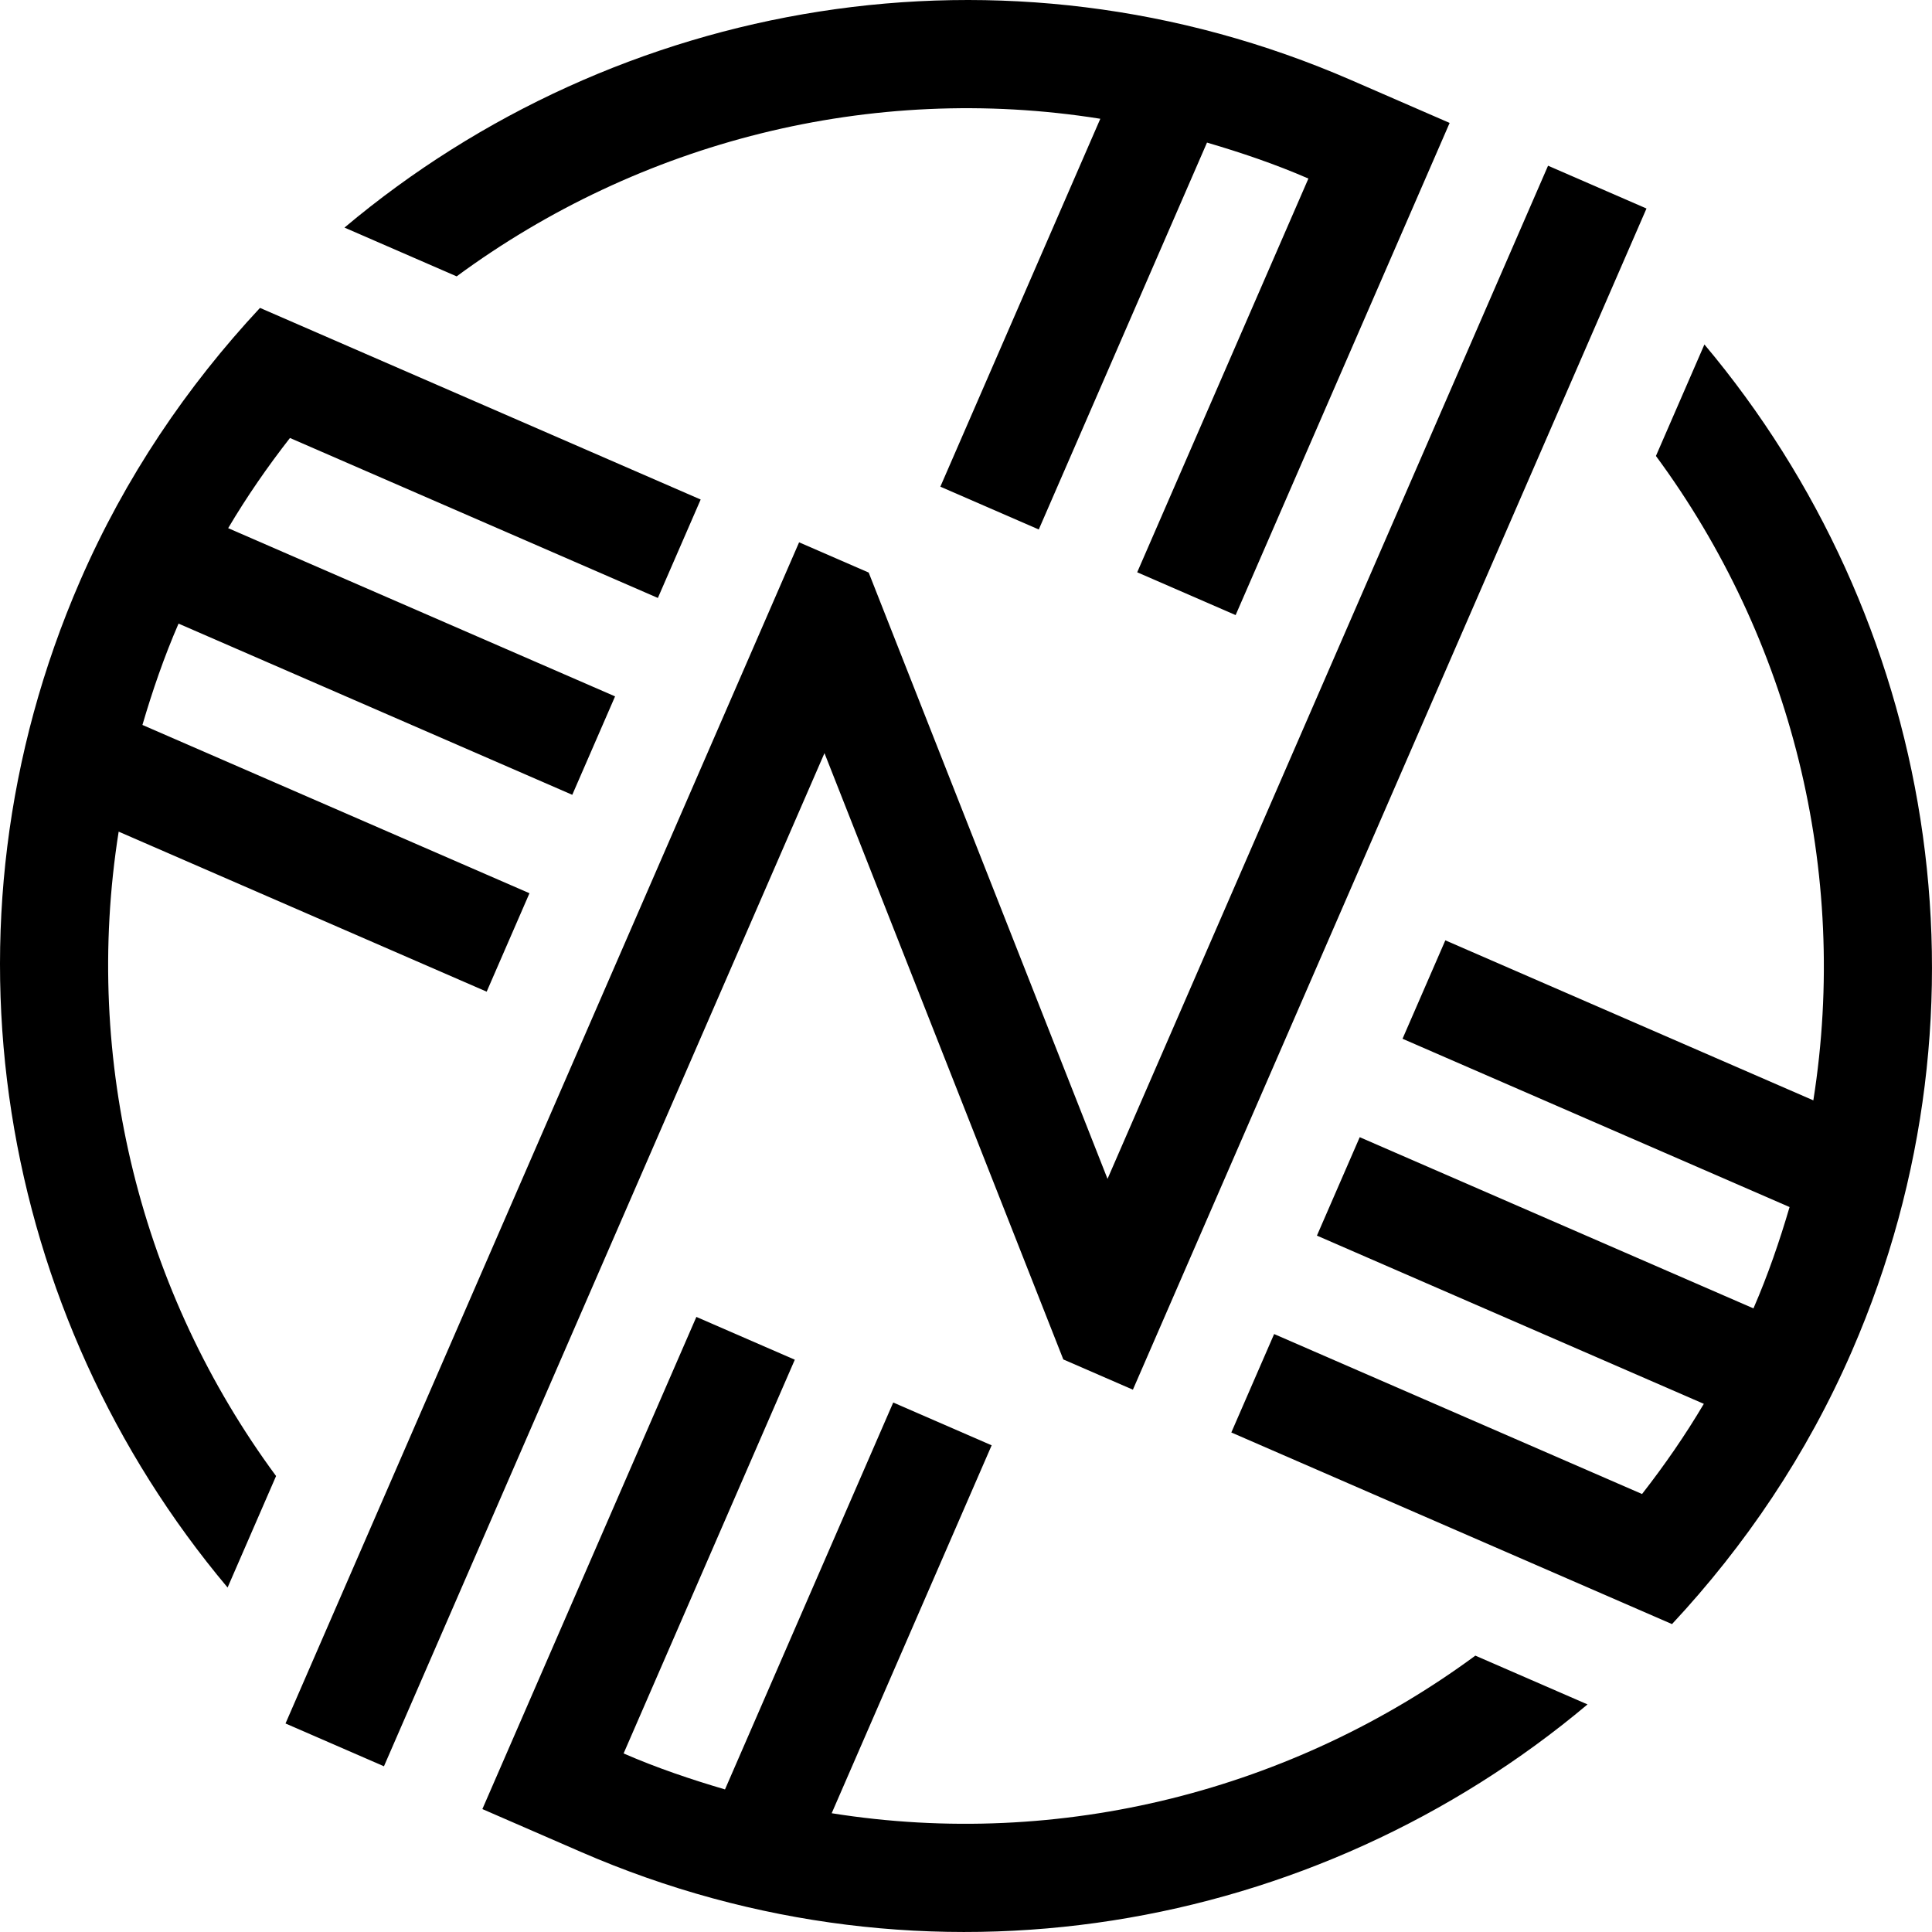 <?xml version="1.0" encoding="utf-8"?>
<!-- Generator: Adobe Illustrator 17.0.0, SVG Export Plug-In . SVG Version: 6.00 Build 0)  -->
<!DOCTYPE svg PUBLIC "-//W3C//DTD SVG 1.1//EN" "http://www.w3.org/Graphics/SVG/1.1/DTD/svg11.dtd">
<svg version="1.1" xmlns="http://www.w3.org/2000/svg" xmlns:xlink="http://www.w3.org/1999/xlink" x="0px" y="0px" width="150px"
	 height="150px" viewBox="-884.5 555.5 150 150" enable-background="new -884.5 555.5 150 150" xml:space="preserve">
<g id="圖層_1" display="none">
	<path display="inline" d="M-750.289,689.711h-11.842c-57.769,0-106.579-27.115-106.579-59.211c0-16.302,12.628-31.298,32.589-42.13
		c-6.627-0.813-13.546-1.291-20.747-1.291c-1.943,0-3.828,0.093-5.728,0.158c-13.812,12.154-21.903,27.011-21.903,43.263
		c0,42.056,53.752,75,122.368,75h27.632C-734.5,696.78-741.569,689.711-750.289,689.711z"/>
	<path display="inline" d="M-780.906,571.289h30.616c8.72,0,15.789-7.069,15.789-15.789h-150c0,8.72,7.069,15.789,15.789,15.789
		h11.842c57.769,0,106.579,27.115,106.579,59.211c0,16.302-12.628,31.298-32.589,42.13c6.627,0.813,13.546,1.291,20.747,1.291
		c1.943,0,3.828-0.093,5.728-0.158c13.812-12.154,21.903-27.011,21.903-43.263C-734.5,606.179-752.476,584.907-780.906,571.289z"/>
	<path display="inline" d="M-867.542,689.711h-1.168c-8.72,0-15.789,7.07-15.789,15.789h31.583h12.031
		C-850.832,701.032-859.767,695.713-867.542,689.711z"/>
	<path display="inline" d="M-802.793,610.621c1.099,0,2.143,0.64,2.61,1.712l10.327,23.746c0.624,1.438-0.035,3.115-1.476,3.739
		l-23.746,10.327c-0.366,0.158-0.752,0.235-1.13,0.235c-1.099,0-2.143-0.64-2.61-1.712l-10.327-23.746
		c-0.624-1.438,0.035-3.115,1.476-3.739l23.746-10.327C-803.556,610.698-803.17,610.621-802.793,610.621 M-802.793,594.831
		c-2.567,0-5.061,0.517-7.421,1.542l-23.754,10.331c-4.549,1.97-8.076,5.617-9.903,10.25c-1.827,4.63-1.739,9.695,0.243,14.259
		l10.331,23.754c2.945,6.796,9.656,11.202,17.089,11.202c2.567,0,5.061-0.517,7.421-1.542l23.754-10.331
		c4.549-1.97,8.076-5.617,9.903-10.25c1.827-4.63,1.739-9.695-0.243-14.259l-10.331-23.754
		C-788.649,599.237-795.36,594.831-802.793,594.831L-802.793,594.831z"/>
</g>
<g id="圖層_2">
	<g>
		<path d="M-864.314,579.405c-5.663,6.075-10.464,13.136-13.965,21.189c-11.736,26.99-6.282,57.062,11.449,78.162l3.764-8.657
			c-10.463-14.182-15.042-32.204-12.221-50.03l28.572,12.424l3.323-7.642l-30.05-13.066c0.777-2.644,1.677-5.274,2.804-7.868
			l30.569,13.292l3.323-7.642l-30.039-13.061c1.457-2.463,3.071-4.788,4.797-7.001l28.565,12.42l3.323-7.642L-864.314,579.405z"/>
		<path d="M-799.072,564.721l-12.42,28.565l7.642,3.323l13.061-30.039c2.644,0.777,5.279,1.665,7.873,2.793l-13.292,30.569
			l7.642,3.323l16.615-38.211c0,0-5.056-2.198-7.642-3.323c-26.99-11.736-57.062-6.282-78.162,11.449l8.709,3.787
			C-834.87,566.517-816.895,561.883-799.072,564.721z"/>
		<path d="M-754.686,681.595c5.663-6.075,10.464-13.136,13.965-21.189c11.736-26.99,6.282-57.062-11.449-78.162l-3.764,8.657
			c10.463,14.182,15.042,32.204,12.221,50.03l-28.572-12.424l-3.323,7.642l30.05,13.066c-0.777,2.644-1.677,5.274-2.804,7.868
			l-30.569-13.292l-3.323,7.642l30.039,13.061c-1.457,2.463-3.071,4.788-4.797,7.001l-28.565-12.42l-3.323,7.642L-754.686,681.595z"
			/>
		<path d="M-819.928,696.279l12.42-28.565l-7.642-3.323l-13.061,30.039c-2.644-0.777-5.279-1.665-7.873-2.793l13.292-30.569
			l-7.642-3.323l-16.615,38.211c0,0,5.056,2.198,7.642,3.323c26.99,11.736,57.062,6.282,78.162-11.449l-8.709-3.787
			C-784.13,694.483-802.105,699.117-819.928,696.279z"/>
		<polygon points="-796.542,663.395 -756.667,571.689 -764.31,568.366 -798.512,647.027 -817.055,599.954 -822.458,597.605 
			-862.333,689.311 -854.69,692.634 -820.488,613.973 -801.945,661.046 		"/>
	</g>
</g>
<g id="圖層_3" display="none">
	<path display="inline" d="M-772,565.648V555.5h-8.333v5.904c-8.968-3.8-18.827-5.904-29.167-5.904c-41.357,0-75,33.643-75,75
		c0,27.69,15.12,51.864,37.5,64.852V705.5h8.333v-5.904c8.968,3.8,18.827,5.904,29.167,5.904c41.357,0,75-33.643,75-75
		C-734.5,602.81-749.62,578.636-772,565.648z M-876.167,630.5c0-36.759,29.907-66.667,66.667-66.667
		c10.47,0,20.341,2.494,29.167,6.812v88.249c-6.266-1.855-18.034-8.171-25.212-29.712C-817.467,593.415-841.8,593-842.833,593H-847
		v92.578C-864.59,673.562-876.167,653.36-876.167,630.5z M-809.5,697.167c-10.47,0-20.341-2.494-29.167-6.812v-88.249
		c6.266,1.855,18.034,8.171,25.212,29.712C-801.533,667.585-777.2,668-776.167,668H-772v-92.578
		c17.59,12.016,29.167,32.218,29.167,55.078C-742.833,667.259-772.741,697.167-809.5,697.167z"/>
</g>
<g id="圖層_4" display="none">
	<g display="inline">
		<path d="M-797,637.108v-11.784l-41.667-41.667v97.306c2.653,1.538,5.436,2.861,8.333,3.971v-81.161L-797,637.108z"/>
		<path d="M-822,623.892v11.784l41.667,41.667V561.384c-2.694-1.139-5.489-2.067-8.333-2.889v98.73L-822,623.892z"/>
		<path d="M-772,565.616v9.77c17.603,12,29.167,32.202,29.167,55.115c0,36.82-29.846,66.667-66.667,66.667
			s-66.667-29.846-66.667-66.667s29.846-66.667,66.667-66.667c4.277,0,8.447,0.444,12.5,1.213v-8.423
			c-4.073-0.684-8.232-1.123-12.5-1.123c-41.423,0-75,33.577-75,75s33.577,75,75,75s75-33.577,75-75
			C-734.5,602.753-749.604,578.588-772,565.616z"/>
	</g>
</g>
</svg>
